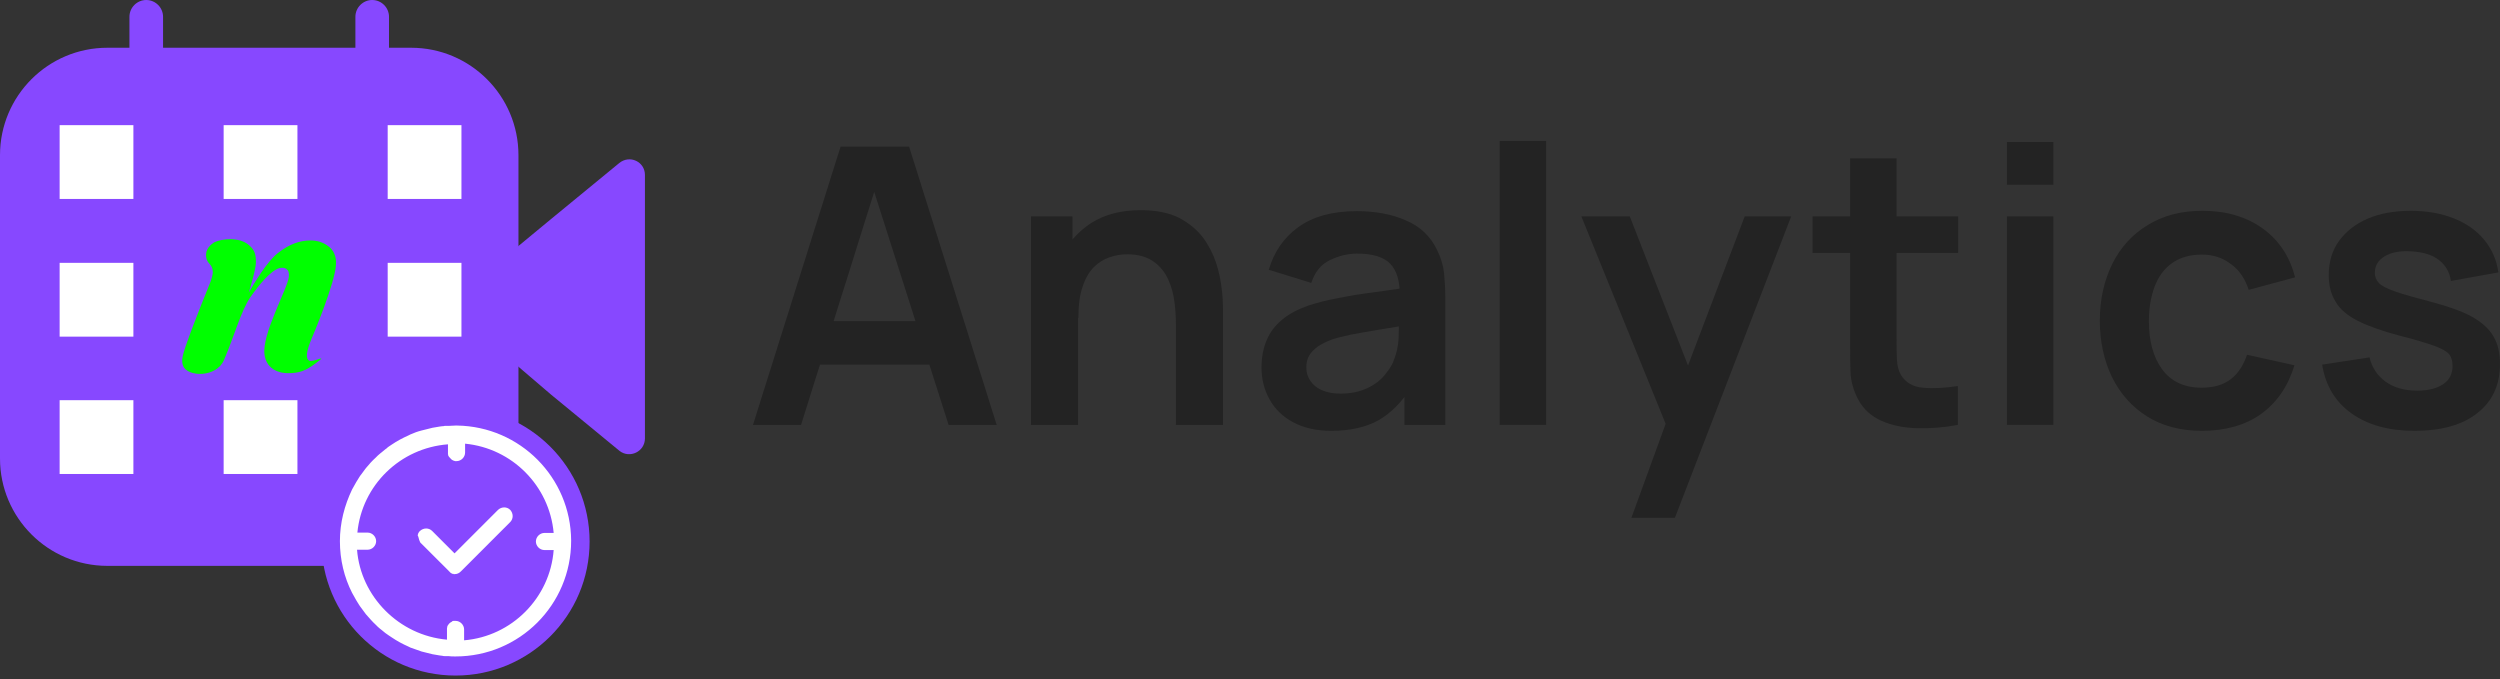 <svg width="81" height="22" viewBox="0 0 81 22" fill="none" xmlns="http://www.w3.org/2000/svg">
<rect x="0" y="0" width="81" height="22" fill="#333333" stroke="none"/>
<path d="M24.396 13.767L27.235 4.749H29.454L32.293 13.767H30.735L28.152 5.677H28.494L25.954 13.767H24.396ZM25.986 11.814V10.405H30.714V11.814H25.986Z" fill="#232323"/>
<path d="M33.403 13.767V7.011H34.748V9.103H34.929V13.767H33.403ZM38.099 13.767V10.512C38.099 10.298 38.088 10.064 38.056 9.808C38.024 9.551 37.96 9.295 37.853 9.06C37.747 8.826 37.587 8.623 37.373 8.474C37.16 8.324 36.882 8.239 36.519 8.239C36.327 8.239 36.135 8.271 35.954 8.335C35.762 8.399 35.591 8.506 35.441 8.655C35.292 8.804 35.164 9.018 35.079 9.285C34.983 9.551 34.94 9.893 34.94 10.298L34.043 9.914C34.043 9.338 34.15 8.815 34.374 8.345C34.598 7.876 34.929 7.502 35.356 7.225C35.794 6.947 36.327 6.809 36.957 6.809C37.458 6.809 37.875 6.894 38.195 7.054C38.515 7.225 38.782 7.438 38.974 7.694C39.166 7.951 39.305 8.228 39.401 8.516C39.497 8.804 39.55 9.082 39.582 9.349C39.614 9.605 39.625 9.818 39.625 9.989V13.767H38.099Z" fill="#232323"/>
<path d="M43.136 13.959C42.645 13.959 42.239 13.863 41.898 13.681C41.556 13.5 41.3 13.244 41.13 12.934C40.959 12.625 40.873 12.284 40.873 11.91C40.873 11.59 40.927 11.291 41.034 11.035C41.14 10.779 41.311 10.544 41.535 10.363C41.759 10.171 42.047 10.021 42.41 9.893C42.677 9.808 42.997 9.722 43.36 9.658C43.723 9.584 44.118 9.519 44.545 9.466C44.972 9.402 45.42 9.338 45.889 9.274L45.356 9.584C45.356 9.114 45.26 8.772 45.046 8.548C44.833 8.324 44.47 8.217 43.968 8.217C43.659 8.217 43.371 8.292 43.083 8.431C42.794 8.57 42.602 8.815 42.485 9.167L41.108 8.74C41.279 8.164 41.589 7.705 42.058 7.364C42.528 7.022 43.157 6.841 43.958 6.841C44.555 6.841 45.089 6.937 45.548 7.14C46.007 7.332 46.348 7.652 46.562 8.1C46.679 8.335 46.754 8.58 46.786 8.826C46.807 9.071 46.828 9.349 46.828 9.637V13.767H45.505V12.305L45.729 12.54C45.42 13.03 45.068 13.383 44.662 13.617C44.257 13.842 43.744 13.959 43.136 13.959ZM43.435 12.753C43.776 12.753 44.064 12.689 44.31 12.572C44.555 12.454 44.747 12.305 44.886 12.123C45.025 11.953 45.132 11.782 45.174 11.633C45.249 11.44 45.302 11.216 45.313 10.971C45.324 10.725 45.324 10.523 45.324 10.363L45.783 10.501C45.324 10.576 44.94 10.64 44.609 10.693C44.278 10.747 44 10.8 43.766 10.843C43.531 10.896 43.328 10.939 43.147 11.003C42.976 11.067 42.827 11.142 42.698 11.227C42.581 11.312 42.485 11.408 42.421 11.515C42.357 11.622 42.325 11.75 42.325 11.899C42.325 12.07 42.368 12.209 42.453 12.337C42.538 12.465 42.656 12.561 42.816 12.636C43.008 12.721 43.2 12.753 43.435 12.753Z" fill="#232323"/>
<path d="M48.589 13.767V4.568H50.094V13.767H48.589Z" fill="#232323"/>
<path d="M52.858 16.776L54.16 13.201L54.181 14.258L51.236 7.011H52.805L54.897 12.369H54.491L56.529 7.011H58.034L54.267 16.776H52.858Z" fill="#232323"/>
<path d="M58.727 8.196V7.012H63.444V8.196H58.727ZM63.434 13.767C62.986 13.852 62.548 13.884 62.121 13.874C61.694 13.863 61.31 13.788 60.969 13.639C60.627 13.489 60.371 13.255 60.2 12.934C60.051 12.646 59.965 12.348 59.955 12.038C59.944 11.729 59.944 11.387 59.944 11.003V5.133H61.449V10.928C61.449 11.195 61.449 11.44 61.46 11.643C61.47 11.846 61.513 12.017 61.588 12.145C61.737 12.39 61.983 12.54 62.303 12.561C62.633 12.593 63.007 12.572 63.434 12.508V13.767Z" fill="#232323"/>
<path d="M65.024 5.987V4.6H66.529V5.987H65.024ZM65.024 13.767V7.011H66.529V13.767H65.024Z" fill="#232323"/>
<path d="M71.342 13.959C70.648 13.959 70.051 13.799 69.56 13.489C69.069 13.18 68.695 12.753 68.429 12.219C68.172 11.686 68.034 11.067 68.034 10.395C68.034 9.701 68.172 9.093 68.439 8.548C68.706 8.015 69.09 7.588 69.592 7.289C70.093 6.979 70.68 6.83 71.363 6.83C72.132 6.83 72.783 7.022 73.316 7.406C73.85 7.791 74.191 8.324 74.362 8.986L72.857 9.391C72.74 9.028 72.548 8.74 72.27 8.548C72.004 8.345 71.694 8.249 71.342 8.249C70.947 8.249 70.627 8.345 70.371 8.527C70.115 8.708 69.933 8.964 69.805 9.295C69.688 9.626 69.624 9.989 69.624 10.405C69.624 11.046 69.763 11.568 70.051 11.963C70.339 12.358 70.766 12.561 71.331 12.561C71.737 12.561 72.046 12.465 72.281 12.283C72.516 12.102 72.687 11.835 72.804 11.494L74.341 11.835C74.127 12.529 73.764 13.052 73.242 13.425C72.74 13.777 72.1 13.959 71.342 13.959Z" fill="#232323"/>
<path d="M78.225 13.959C77.393 13.959 76.71 13.767 76.187 13.393C75.664 13.02 75.344 12.486 75.237 11.814L76.774 11.579C76.849 11.91 77.03 12.177 77.297 12.369C77.564 12.561 77.905 12.657 78.321 12.657C78.684 12.657 78.962 12.582 79.164 12.444C79.367 12.305 79.463 12.102 79.463 11.857C79.463 11.707 79.431 11.579 79.356 11.483C79.282 11.387 79.122 11.302 78.876 11.206C78.631 11.12 78.257 11.003 77.745 10.875C77.179 10.725 76.731 10.565 76.39 10.395C76.059 10.224 75.813 10.021 75.675 9.776C75.525 9.541 75.451 9.253 75.451 8.911C75.451 8.495 75.557 8.121 75.781 7.812C76.005 7.502 76.315 7.257 76.71 7.086C77.105 6.915 77.574 6.83 78.108 6.83C78.631 6.83 79.1 6.915 79.506 7.076C79.911 7.236 80.242 7.47 80.488 7.769C80.733 8.068 80.893 8.42 80.947 8.826L79.41 9.103C79.367 8.815 79.239 8.591 79.015 8.42C78.791 8.249 78.492 8.164 78.118 8.143C77.766 8.121 77.478 8.175 77.265 8.303C77.051 8.431 76.945 8.612 76.945 8.836C76.945 8.964 76.987 9.071 77.073 9.167C77.158 9.263 77.339 9.349 77.606 9.445C77.873 9.541 78.268 9.647 78.791 9.786C79.324 9.925 79.762 10.085 80.082 10.256C80.402 10.437 80.637 10.64 80.787 10.896C80.936 11.152 81 11.44 81 11.793C81 12.476 80.754 13.009 80.253 13.393C79.783 13.767 79.1 13.959 78.225 13.959Z" fill="#232323"/>
<path d="M13.319 18.334H3.479C1.558 18.334 0 16.776 0 14.855V5.027C0 3.106 1.558 1.547 3.479 1.547H13.319C15.239 1.547 16.798 3.106 16.798 5.027V14.866C16.798 16.776 15.239 18.334 13.319 18.334Z" fill="#8748FF"/>
<path d="M10.629 7.972C10.458 7.844 10.266 7.79 10.064 7.79C9.722 7.79 9.37 7.908 9.007 8.196C8.644 8.484 8.26 9.135 8.057 9.487C8.057 9.487 8.292 8.74 8.292 8.506C8.292 8.239 8.249 8.111 8.1 7.972C7.951 7.833 7.769 7.758 7.47 7.748C7.278 7.748 7.065 7.79 6.958 7.844C6.841 7.908 6.638 8.068 6.681 8.335C6.713 8.57 6.894 8.538 6.894 8.826C6.894 8.89 6.862 9.018 6.819 9.135C6.819 9.135 6.286 10.427 6.008 11.238C5.934 11.472 5.859 11.675 5.934 11.857C6.072 12.209 7.001 12.251 7.257 11.664C7.588 10.896 7.801 10.096 8.1 9.647C8.399 9.21 8.783 8.762 9.05 8.687C9.22 8.644 9.391 8.708 9.359 8.964C9.317 9.359 8.484 10.811 8.569 11.483C8.634 11.985 9.071 12.091 9.317 12.091C9.711 12.091 9.903 12.017 10.256 11.75C10.661 11.451 10.149 11.75 10.021 11.686C9.893 11.622 9.925 11.387 10.096 10.971C10.128 10.907 10.853 9.178 10.885 8.58C10.907 8.303 10.8 8.089 10.629 7.972Z" fill="#00FF00"/>
<path d="M12.604 0.544V2.796C12.604 3.095 12.358 3.34 12.059 3.34C11.761 3.34 11.515 3.095 11.515 2.796V0.544C11.515 0.245 11.761 0 12.059 0C12.358 0 12.604 0.245 12.604 0.544Z" fill="#8748FF"/>
<path d="M5.283 0.544V2.796C5.283 3.095 5.037 3.34 4.738 3.34C4.44 3.34 4.194 3.095 4.194 2.796V0.544C4.194 0.245 4.44 0 4.738 0C5.037 0 5.283 0.245 5.283 0.544Z" fill="#8748FF"/>
<path d="M20.896 5.667V14.204C20.896 14.631 20.405 14.866 20.074 14.61L17.854 12.785L14.471 9.893L17.854 7.097L20.063 5.283C20.405 5.005 20.896 5.24 20.896 5.667Z" fill="#8748FF"/>
<path d="M4.322 4.055H1.932V6.446H4.322V4.055Z" fill="white"/>
<path d="M9.637 4.055H7.246V6.446H9.637V4.055Z" fill="white"/>
<path d="M14.951 4.055H12.561V6.446H14.951V4.055Z" fill="white"/>
<path d="M4.322 8.516H1.932V10.907H4.322V8.516Z" fill="white"/>
<path d="M14.951 8.516H12.561V10.907H14.951V8.516Z" fill="white"/>
<path d="M4.322 12.966H1.932V15.357H4.322V12.966Z" fill="white"/>
<path d="M9.637 12.966H7.246V15.357H9.637V12.966Z" fill="white"/>
<path d="M14.759 21.888C17.158 21.888 19.103 19.944 19.103 17.545C19.103 15.146 17.158 13.201 14.759 13.201C12.36 13.201 10.416 15.146 10.416 17.545C10.416 19.944 12.36 21.888 14.759 21.888Z" fill="#8748FF"/>
<path d="M11.408 15.858C11.43 15.826 11.44 15.794 11.462 15.762C11.515 15.666 11.568 15.57 11.632 15.474C11.654 15.442 11.675 15.399 11.707 15.367C11.75 15.314 11.782 15.261 11.825 15.207C11.835 15.197 11.846 15.175 11.857 15.165C11.953 15.047 12.059 14.93 12.177 14.823C12.198 14.802 12.219 14.781 12.241 14.759C12.262 14.738 12.294 14.716 12.315 14.695C12.337 14.684 12.347 14.663 12.369 14.652C12.412 14.62 12.444 14.588 12.486 14.556C12.497 14.546 12.518 14.535 12.529 14.524C12.529 14.524 12.54 14.524 12.54 14.514C12.54 14.514 12.55 14.514 12.55 14.503C12.561 14.492 12.582 14.482 12.593 14.471C12.625 14.45 12.657 14.428 12.689 14.407C12.86 14.29 13.041 14.194 13.233 14.108C13.255 14.098 13.276 14.087 13.297 14.076C13.415 14.023 13.532 13.98 13.66 13.948C13.703 13.938 13.745 13.927 13.788 13.916C13.938 13.873 14.087 13.841 14.247 13.82C14.279 13.82 14.3 13.809 14.332 13.809C14.354 13.809 14.375 13.809 14.407 13.799C14.428 13.799 14.45 13.799 14.46 13.799C14.471 13.799 14.492 13.799 14.503 13.799C14.514 13.799 14.524 13.799 14.524 13.799C14.599 13.799 14.685 13.788 14.759 13.788C14.77 13.788 14.781 13.788 14.791 13.788C14.791 13.788 14.791 13.788 14.802 13.788H14.813C16.851 13.82 18.494 15.474 18.505 17.513V17.523C18.505 19.594 16.83 21.269 14.759 21.269C14.674 21.269 14.599 21.269 14.524 21.258C14.514 21.258 14.503 21.258 14.503 21.258C14.492 21.258 14.471 21.258 14.46 21.258C14.439 21.258 14.418 21.258 14.407 21.258C14.386 21.258 14.364 21.258 14.332 21.248C14.3 21.248 14.279 21.237 14.247 21.237C14.087 21.216 13.938 21.184 13.788 21.141C13.745 21.13 13.703 21.12 13.66 21.109C13.543 21.066 13.415 21.024 13.297 20.981C13.276 20.97 13.255 20.96 13.233 20.949C13.041 20.864 12.86 20.767 12.689 20.65C12.657 20.629 12.625 20.608 12.593 20.586C12.561 20.565 12.518 20.533 12.486 20.511C12.444 20.479 12.412 20.447 12.369 20.415C12.347 20.405 12.337 20.383 12.315 20.373C12.294 20.351 12.262 20.33 12.241 20.309C12.219 20.287 12.198 20.266 12.177 20.245C12.059 20.138 11.963 20.02 11.857 19.903C11.846 19.892 11.835 19.871 11.825 19.86C11.782 19.807 11.75 19.754 11.707 19.7C11.686 19.668 11.654 19.636 11.632 19.594C11.568 19.498 11.515 19.401 11.462 19.305C11.44 19.273 11.43 19.241 11.408 19.209C11.152 18.708 11.013 18.132 11.013 17.534C11.013 16.936 11.163 16.371 11.408 15.858ZM14.482 20.725V20.373C14.482 20.351 14.482 20.33 14.492 20.319C14.492 20.309 14.492 20.309 14.492 20.298C14.492 20.287 14.503 20.277 14.503 20.277C14.503 20.266 14.514 20.255 14.514 20.255C14.524 20.245 14.535 20.223 14.546 20.213C14.556 20.202 14.556 20.202 14.567 20.191C14.588 20.17 14.61 20.159 14.631 20.149C14.631 20.149 14.642 20.149 14.642 20.138C14.642 20.138 14.653 20.138 14.653 20.127C14.663 20.127 14.674 20.116 14.695 20.116H14.706C14.717 20.116 14.717 20.116 14.727 20.116C14.738 20.116 14.738 20.116 14.749 20.116H14.759C14.909 20.116 15.037 20.245 15.037 20.394V20.746C16.584 20.618 17.822 19.369 17.939 17.822H17.641C17.491 17.822 17.363 17.694 17.363 17.545C17.363 17.395 17.491 17.267 17.641 17.267H17.939C17.801 15.741 16.595 14.524 15.069 14.375V14.663C15.069 14.813 14.941 14.941 14.791 14.941C14.781 14.941 14.77 14.941 14.749 14.941C14.706 14.93 14.674 14.919 14.642 14.898L14.631 14.887L14.62 14.877C14.61 14.877 14.61 14.866 14.599 14.855L14.588 14.845C14.588 14.845 14.588 14.834 14.578 14.834C14.578 14.834 14.578 14.823 14.567 14.823C14.567 14.823 14.567 14.813 14.556 14.813C14.546 14.802 14.546 14.791 14.535 14.781C14.535 14.781 14.535 14.77 14.524 14.77V14.759V14.749C14.524 14.738 14.524 14.727 14.514 14.727V14.716V14.706V14.695V14.684V14.396C12.966 14.514 11.728 15.72 11.579 17.256H11.91C12.059 17.256 12.187 17.384 12.187 17.534C12.187 17.683 12.059 17.811 11.91 17.811H11.568C11.686 19.327 12.924 20.586 14.482 20.725Z" fill="white"/>
<path d="M13.575 17.47C13.575 17.481 13.585 17.491 13.585 17.502C13.596 17.523 13.596 17.534 13.607 17.555C13.617 17.577 13.628 17.598 13.649 17.609L14.567 18.526C14.578 18.537 14.578 18.537 14.588 18.548C14.599 18.559 14.61 18.569 14.62 18.569C14.62 18.569 14.631 18.569 14.631 18.58C14.642 18.58 14.642 18.591 14.652 18.591H14.663H14.674C14.685 18.591 14.695 18.591 14.695 18.601H14.706C14.717 18.601 14.727 18.601 14.727 18.601H14.738C14.813 18.601 14.877 18.569 14.93 18.516L16.531 16.915C16.637 16.808 16.637 16.638 16.531 16.52C16.424 16.413 16.253 16.413 16.136 16.52L14.727 17.929L14.002 17.203C13.895 17.096 13.724 17.096 13.607 17.203C13.585 17.225 13.575 17.235 13.564 17.257C13.553 17.278 13.543 17.289 13.543 17.31C13.543 17.321 13.532 17.331 13.532 17.342C13.564 17.406 13.564 17.438 13.575 17.47Z" fill="white"/>
</svg>
